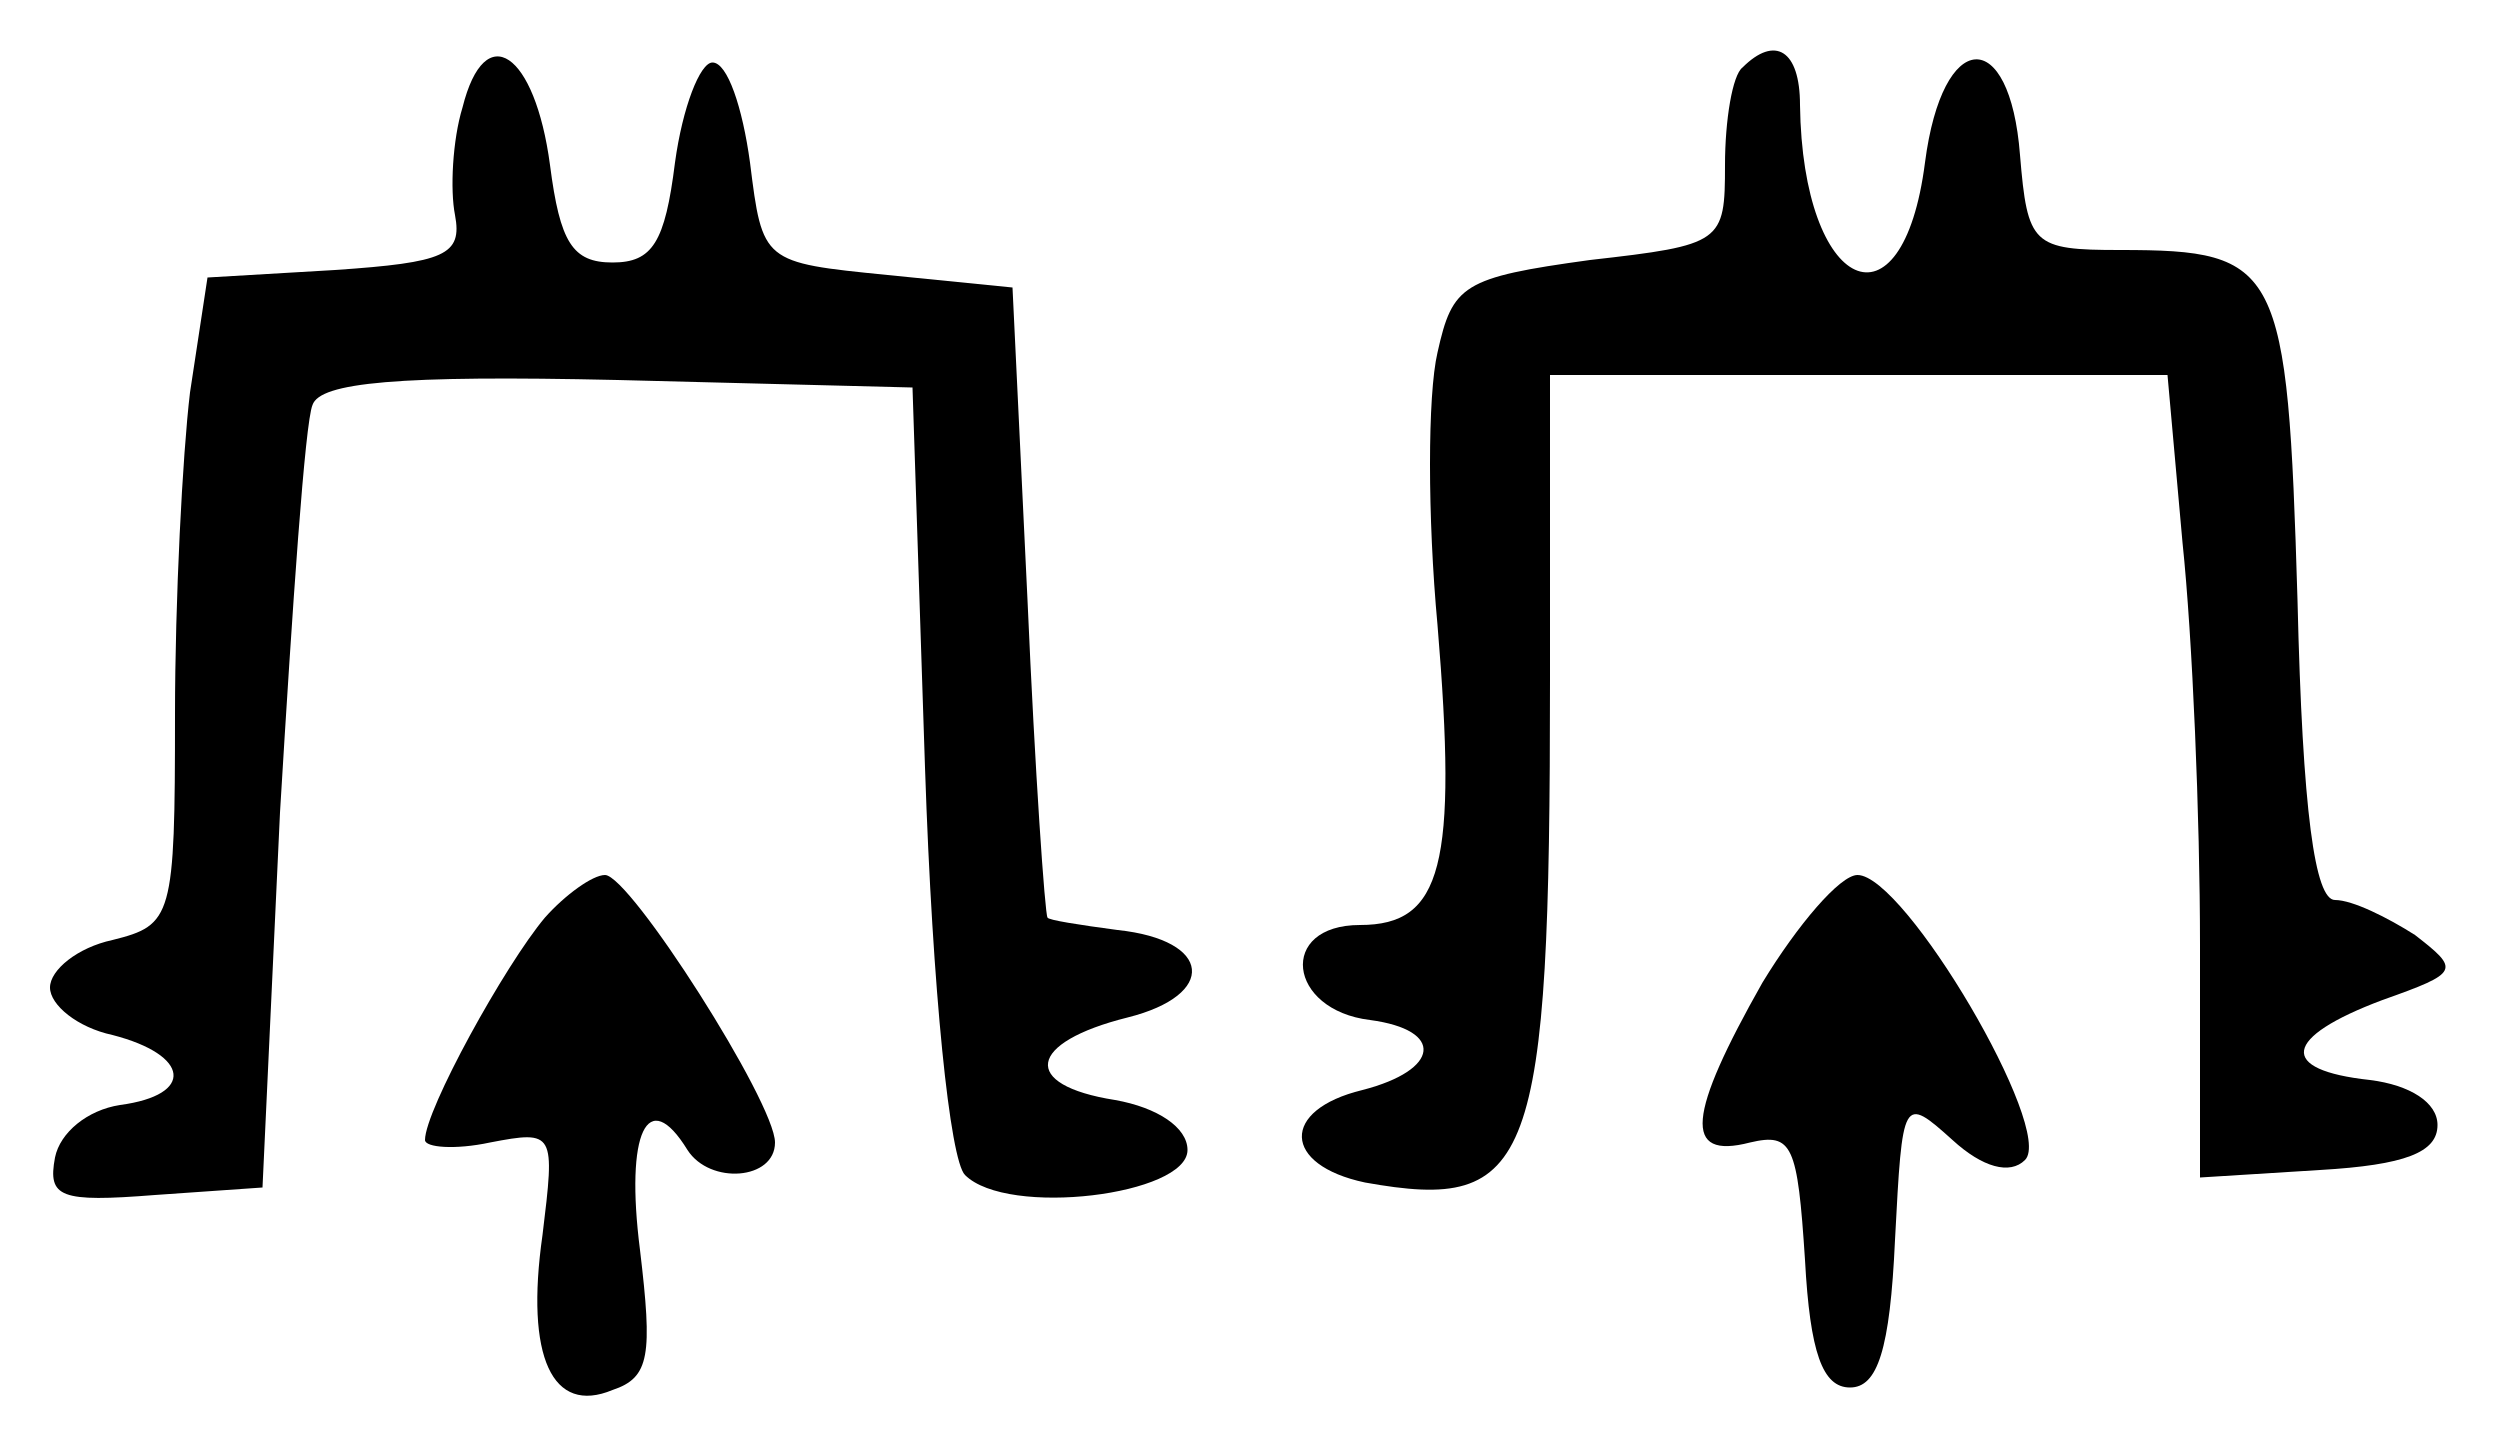 <?xml version="1.0" standalone="no"?>
<!DOCTYPE svg PUBLIC "-//W3C//DTD SVG 20010904//EN"
 "http://www.w3.org/TR/2001/REC-SVG-20010904/DTD/svg10.dtd">
<svg version="1.0" xmlns="http://www.w3.org/2000/svg"
 width="100pt" height="58pt" viewBox="0 0 100 58"
 preserveAspectRatio="xMidYMid meet">
<g transform="translate(0,58) scale(0.1,-0.1)"
fill="#000000" stroke="none">
<path d="M185 537 c-4 -13 -5 -33 -3 -43 3 -16 -4 -19 -48 -22 l-51 -3 -7 -46
c-3 -25 -6 -83 -6 -129 0 -81 -1 -84 -25 -90 -14 -3 -25 -12 -25 -19 0 -7 11
-16 25 -19 31 -8 33 -24 3 -28 -13 -2 -24 -11 -26 -21 -3 -16 2 -18 40 -15
l43 3 7 150 c5 83 10 156 13 163 3 9 34 12 122 10 l118 -3 5 -152 c3 -90 10
-157 16 -163 17 -17 89 -8 89 10 0 9 -12 17 -29 20 -38 6 -35 23 5 33 36 9 34
31 -4 35 -15 2 -28 4 -28 5 -1 1 -5 58 -8 127 l-6 125 -50 5 c-50 5 -50 5 -55
45 -3 22 -9 40 -15 40 -5 0 -12 -18 -15 -40 -4 -32 -9 -40 -25 -40 -16 0 -21
8 -25 39 -6 45 -26 59 -35 23z"/>
<path d="M697 553 c-4 -3 -7 -21 -7 -39 0 -31 -1 -32 -54 -38 -51 -7 -55 -10
-61 -37 -4 -17 -4 -66 0 -109 8 -96 2 -120 -31 -120 -33 0 -29 -34 4 -38 30
-4 28 -20 -3 -28 -33 -8 -32 -30 1 -37 67 -12 74 6 74 201 l0 122 124 0 123 0
6 -67 c4 -38 7 -110 7 -161 l0 -93 48 3 c34 2 47 7 47 18 0 9 -11 16 -27 18
-37 4 -35 17 5 32 31 11 31 12 13 26 -11 7 -25 14 -32 14 -8 0 -13 35 -15 120
-4 134 -7 140 -71 140 -35 0 -37 2 -40 38 -4 52 -31 51 -38 -3 -9 -70 -49 -52
-50 23 0 22 -10 28 -23 15z"/>
<path d="M218 213 c-16 -19 -48 -77 -48 -89 0 -3 12 -4 26 -1 26 5 26 4 21
-37 -7 -49 4 -72 28 -62 15 5 16 14 11 56 -6 47 3 66 19 40 9 -14 35 -12 35 3
0 16 -58 107 -68 107 -5 0 -16 -8 -24 -17z"/>
<path d="M705 187 c-30 -53 -32 -71 -5 -64 17 4 19 -1 22 -47 2 -37 7 -51 18
-51 11 0 16 15 18 59 3 57 3 58 23 40 12 -11 23 -14 29 -8 12 12 -48 114 -67
114 -7 0 -24 -20 -38 -43z"/>
</g>
</svg>
